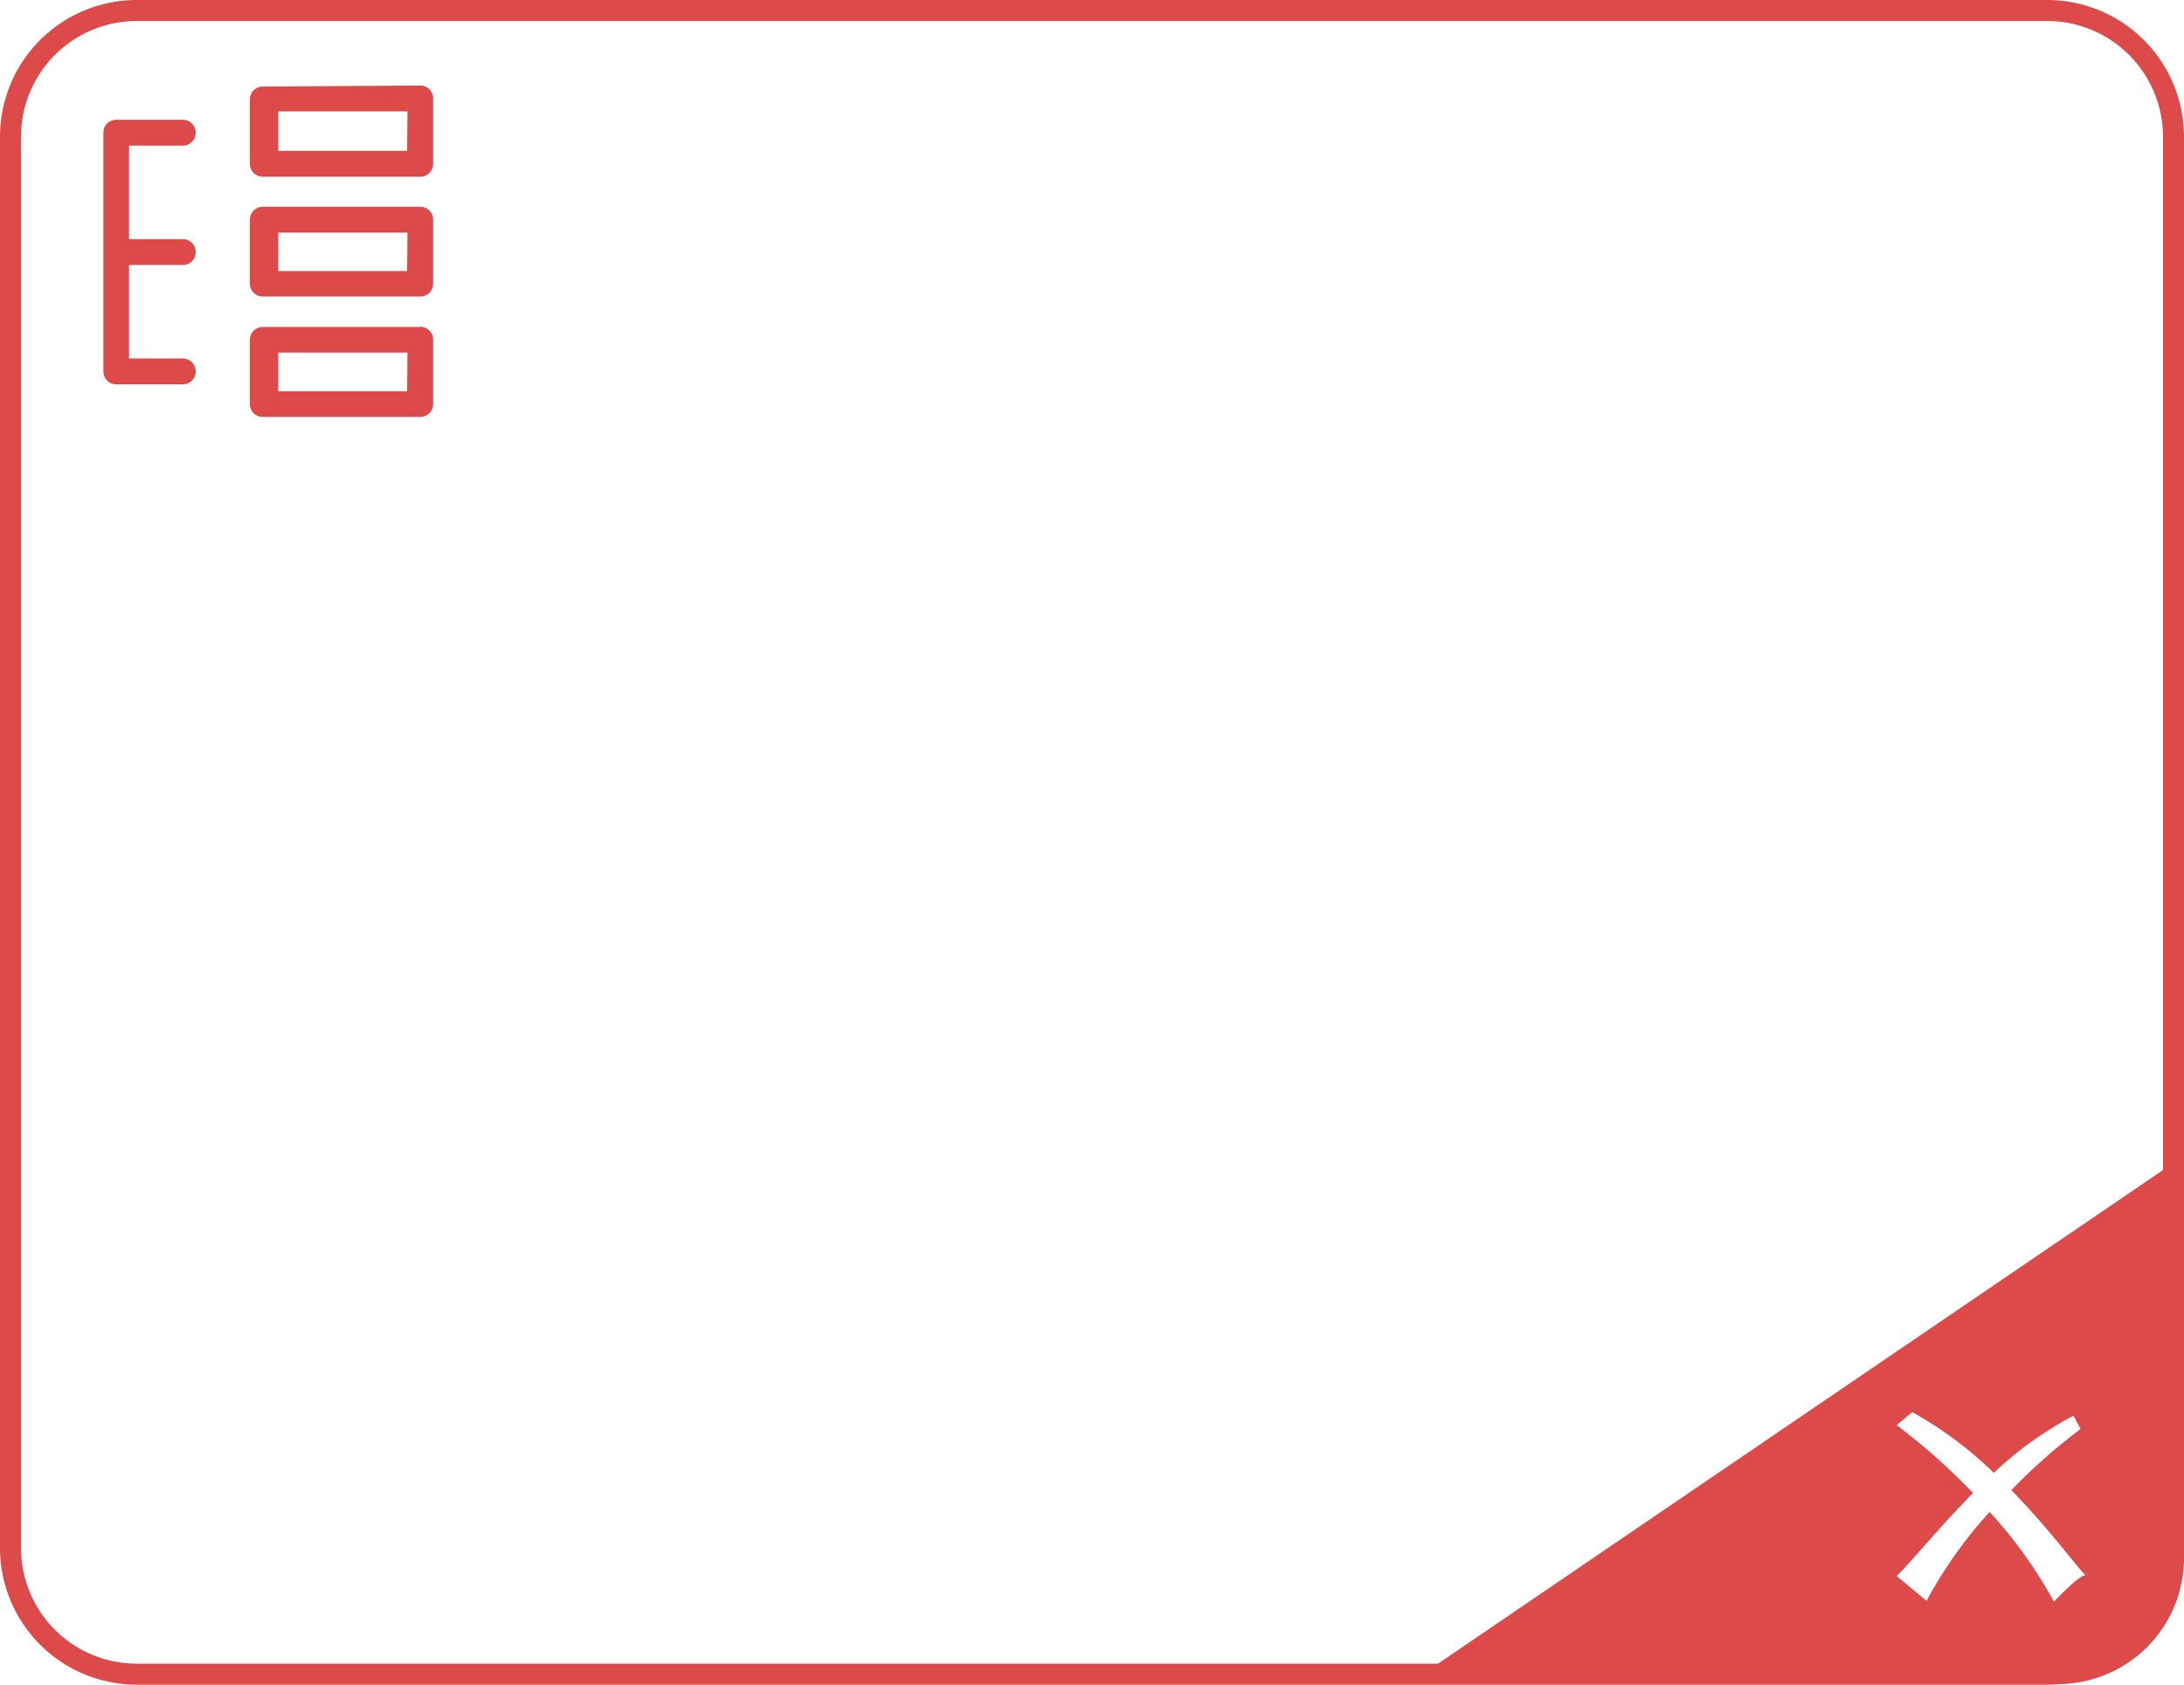 <svg id="图层_1" data-name="图层 1" xmlns="http://www.w3.org/2000/svg" viewBox="0 0 103.92 80.17"><defs><style>.cls-failed{fill:#dc4a4a;}</style></defs><title>流程_分组汇总执行失败</title><path class="cls-failed" d="M97.42,80.17H6.5A6.51,6.51,0,0,1,0,73.67V6.5A6.51,6.51,0,0,1,6.5,0H97.42a6.51,6.51,0,0,1,6.5,6.5V73.67A6.51,6.51,0,0,1,97.42,80.17ZM6.5,1A5.51,5.51,0,0,0,1,6.5V73.67a5.51,5.51,0,0,0,5.5,5.5H97.42a5.51,5.51,0,0,0,5.5-5.5V6.5A5.51,5.51,0,0,0,97.42,1Z" transform="translate(0 0)"/><path class="cls-failed" d="M67,80.14H97.92a6,6,0,0,0,6-6V55Zm30.72-3.94a21.24,21.24,0,0,0-3.05-4.25,21.14,21.14,0,0,0-3,4.23L90.25,75c.68-.66,2-2.29,3.63-3.95a29.86,29.86,0,0,0-3.63-3.23l.74-.62a18.19,18.19,0,0,1,3.88,2.89,17.13,17.13,0,0,1,3.79-2.72L99,68a28.31,28.31,0,0,0-3.3,2.91c1.74,1.77,3,3.5,3.56,4.09C99.13,74.74,97.76,76.19,97.76,76.19Z" transform="translate(0 0)"/><path class="cls-failed" d="M20,15.55a.61.61,0,0,1,.61.61v3.07a.61.61,0,0,1-.61.61H12.5a.61.61,0,0,1-.61-.61h0V16.17a.61.61,0,0,1,.61-.61H20Zm-.61,1.23H13.24v1.84h6.13ZM8.7,5.7a.61.61,0,1,1,0,1.23H6.14v4.45H8.7a.61.61,0,1,1,0,1.23H6.14v4.45H8.7a.61.61,0,1,1,0,1.23H5.53a.61.61,0,0,1-.61-.61h0V6.31a.61.61,0,0,1,.61-.61H8.7ZM20,9.84a.61.61,0,0,1,.61.61v3.05a.61.61,0,0,1-.61.61H12.5a.61.61,0,0,1-.61-.61h0V10.45a.61.61,0,0,1,.61-.61Zm-.61,1.23H13.24v1.83h6.13Zm.61-7a.61.61,0,0,1,.61.61V7.8a.61.61,0,0,1-.61.61H12.5a.61.61,0,0,1-.61-.61h0V4.73a.61.61,0,0,1,.61-.61Zm-.61,1.23H13.24V7.18h6.13Z" transform="translate(0 0)"/></svg>